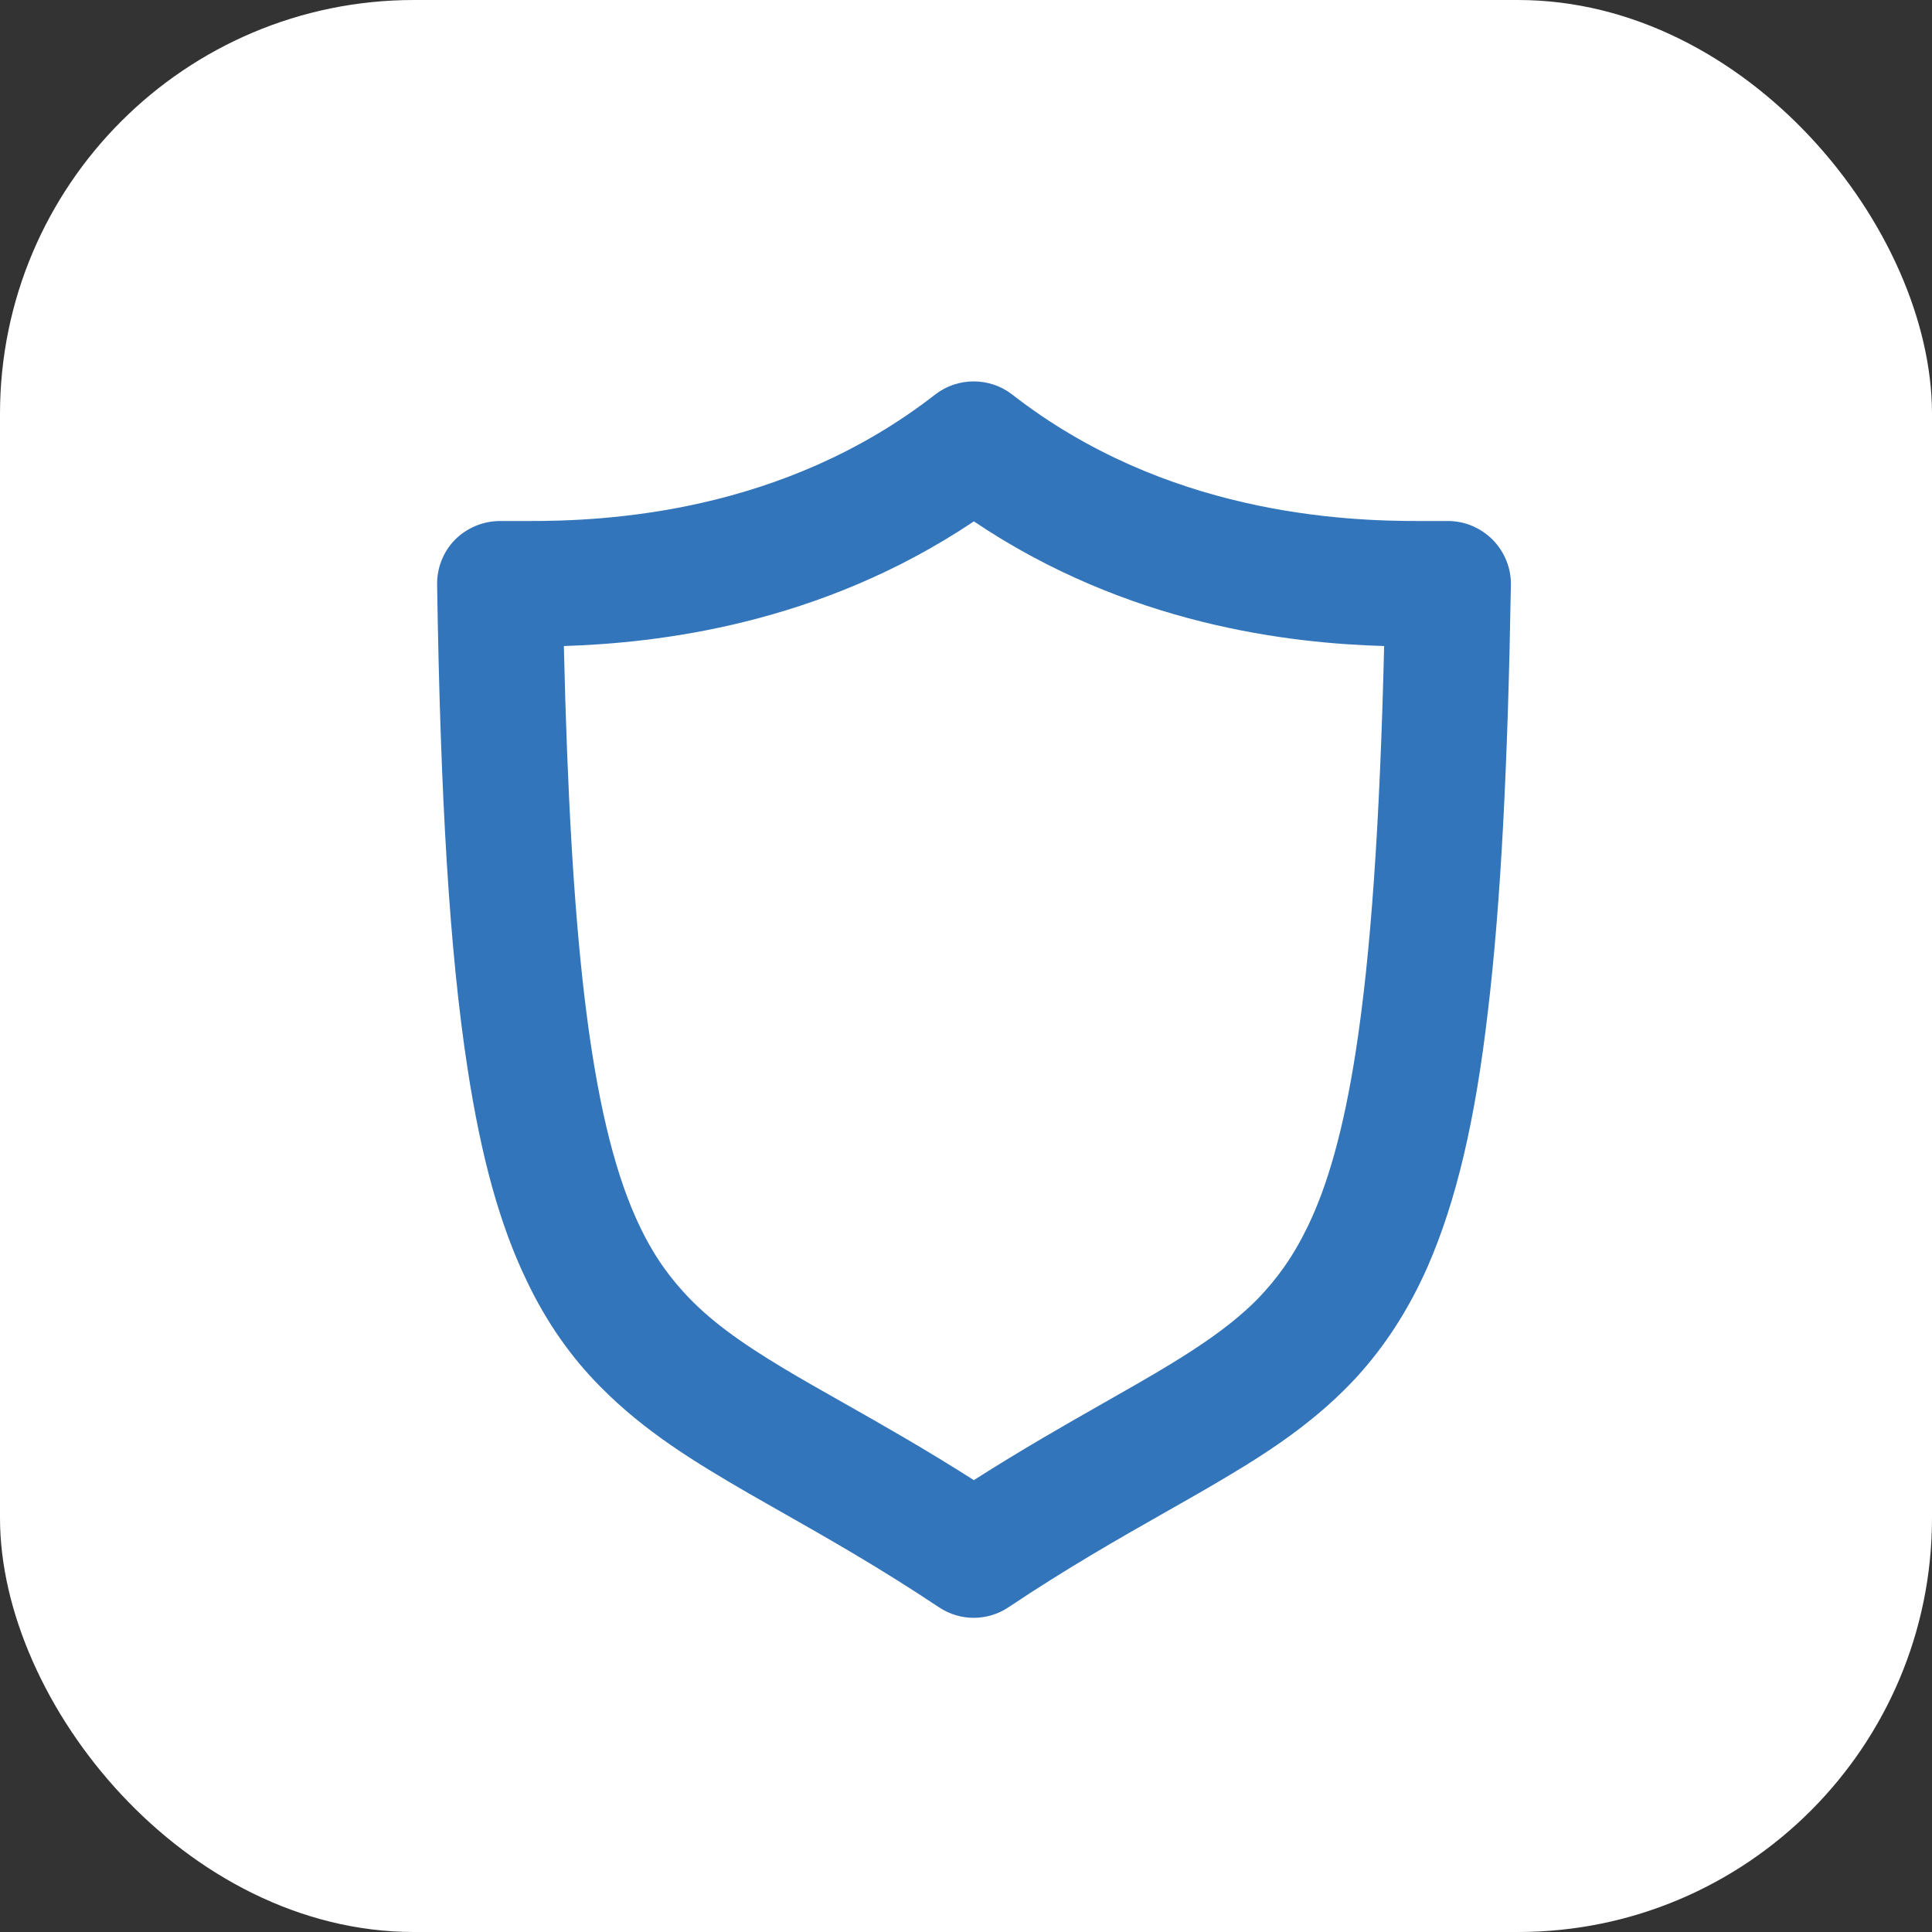 <svg width="28" height="28" viewBox="0 0 28 28" fill="none" xmlns="http://www.w3.org/2000/svg">
<rect x="0" y="0" width="28" height="28" fill="#333333" stroke="none"/>
<rect width="28" height="28" rx="6" fill="white"/>
<path fill-rule="evenodd" clip-rule="evenodd" d="M20.987 7.551C21.232 7.551 21.463 7.652 21.634 7.823C21.805 7.998 21.901 8.234 21.897 8.474C21.853 11.082 21.752 13.077 21.564 14.656C21.381 16.236 21.105 17.408 20.69 18.358C20.41 18.992 20.064 19.517 19.657 19.963C19.11 20.554 18.484 20.983 17.802 21.389C17.51 21.564 17.207 21.736 16.888 21.917C16.21 22.302 15.463 22.727 14.617 23.293C14.311 23.498 13.912 23.498 13.607 23.293C12.747 22.72 11.991 22.291 11.305 21.902C11.154 21.816 11.005 21.731 10.859 21.648C10.058 21.184 9.337 20.742 8.707 20.103C8.287 19.683 7.923 19.171 7.634 18.563C7.241 17.749 6.973 16.765 6.777 15.492C6.514 13.79 6.383 11.563 6.335 8.474C6.331 8.234 6.422 7.998 6.593 7.823C6.763 7.652 7 7.551 7.245 7.551H7.621C8.781 7.556 11.34 7.442 13.553 5.718C13.882 5.464 14.341 5.464 14.67 5.718C16.883 7.442 19.442 7.556 20.607 7.551H20.987ZM18.952 17.776C19.237 17.189 19.473 16.38 19.652 15.216C19.867 13.825 19.998 11.935 20.06 9.363C18.694 9.323 16.35 9.061 14.114 7.556C11.878 9.056 9.533 9.319 8.172 9.363C8.221 11.489 8.317 13.143 8.47 14.442C8.645 15.921 8.894 16.922 9.205 17.627C9.411 18.095 9.638 18.432 9.91 18.729C10.272 19.128 10.732 19.456 11.358 19.832C11.617 19.988 11.903 20.149 12.215 20.326C12.77 20.64 13.405 21 14.114 21.451C14.81 21.007 15.436 20.651 15.984 20.339C16.149 20.245 16.308 20.155 16.459 20.068C17.229 19.626 17.798 19.259 18.222 18.83C18.506 18.537 18.738 18.218 18.952 17.776Z" fill="#3375BB"/>
</svg>
